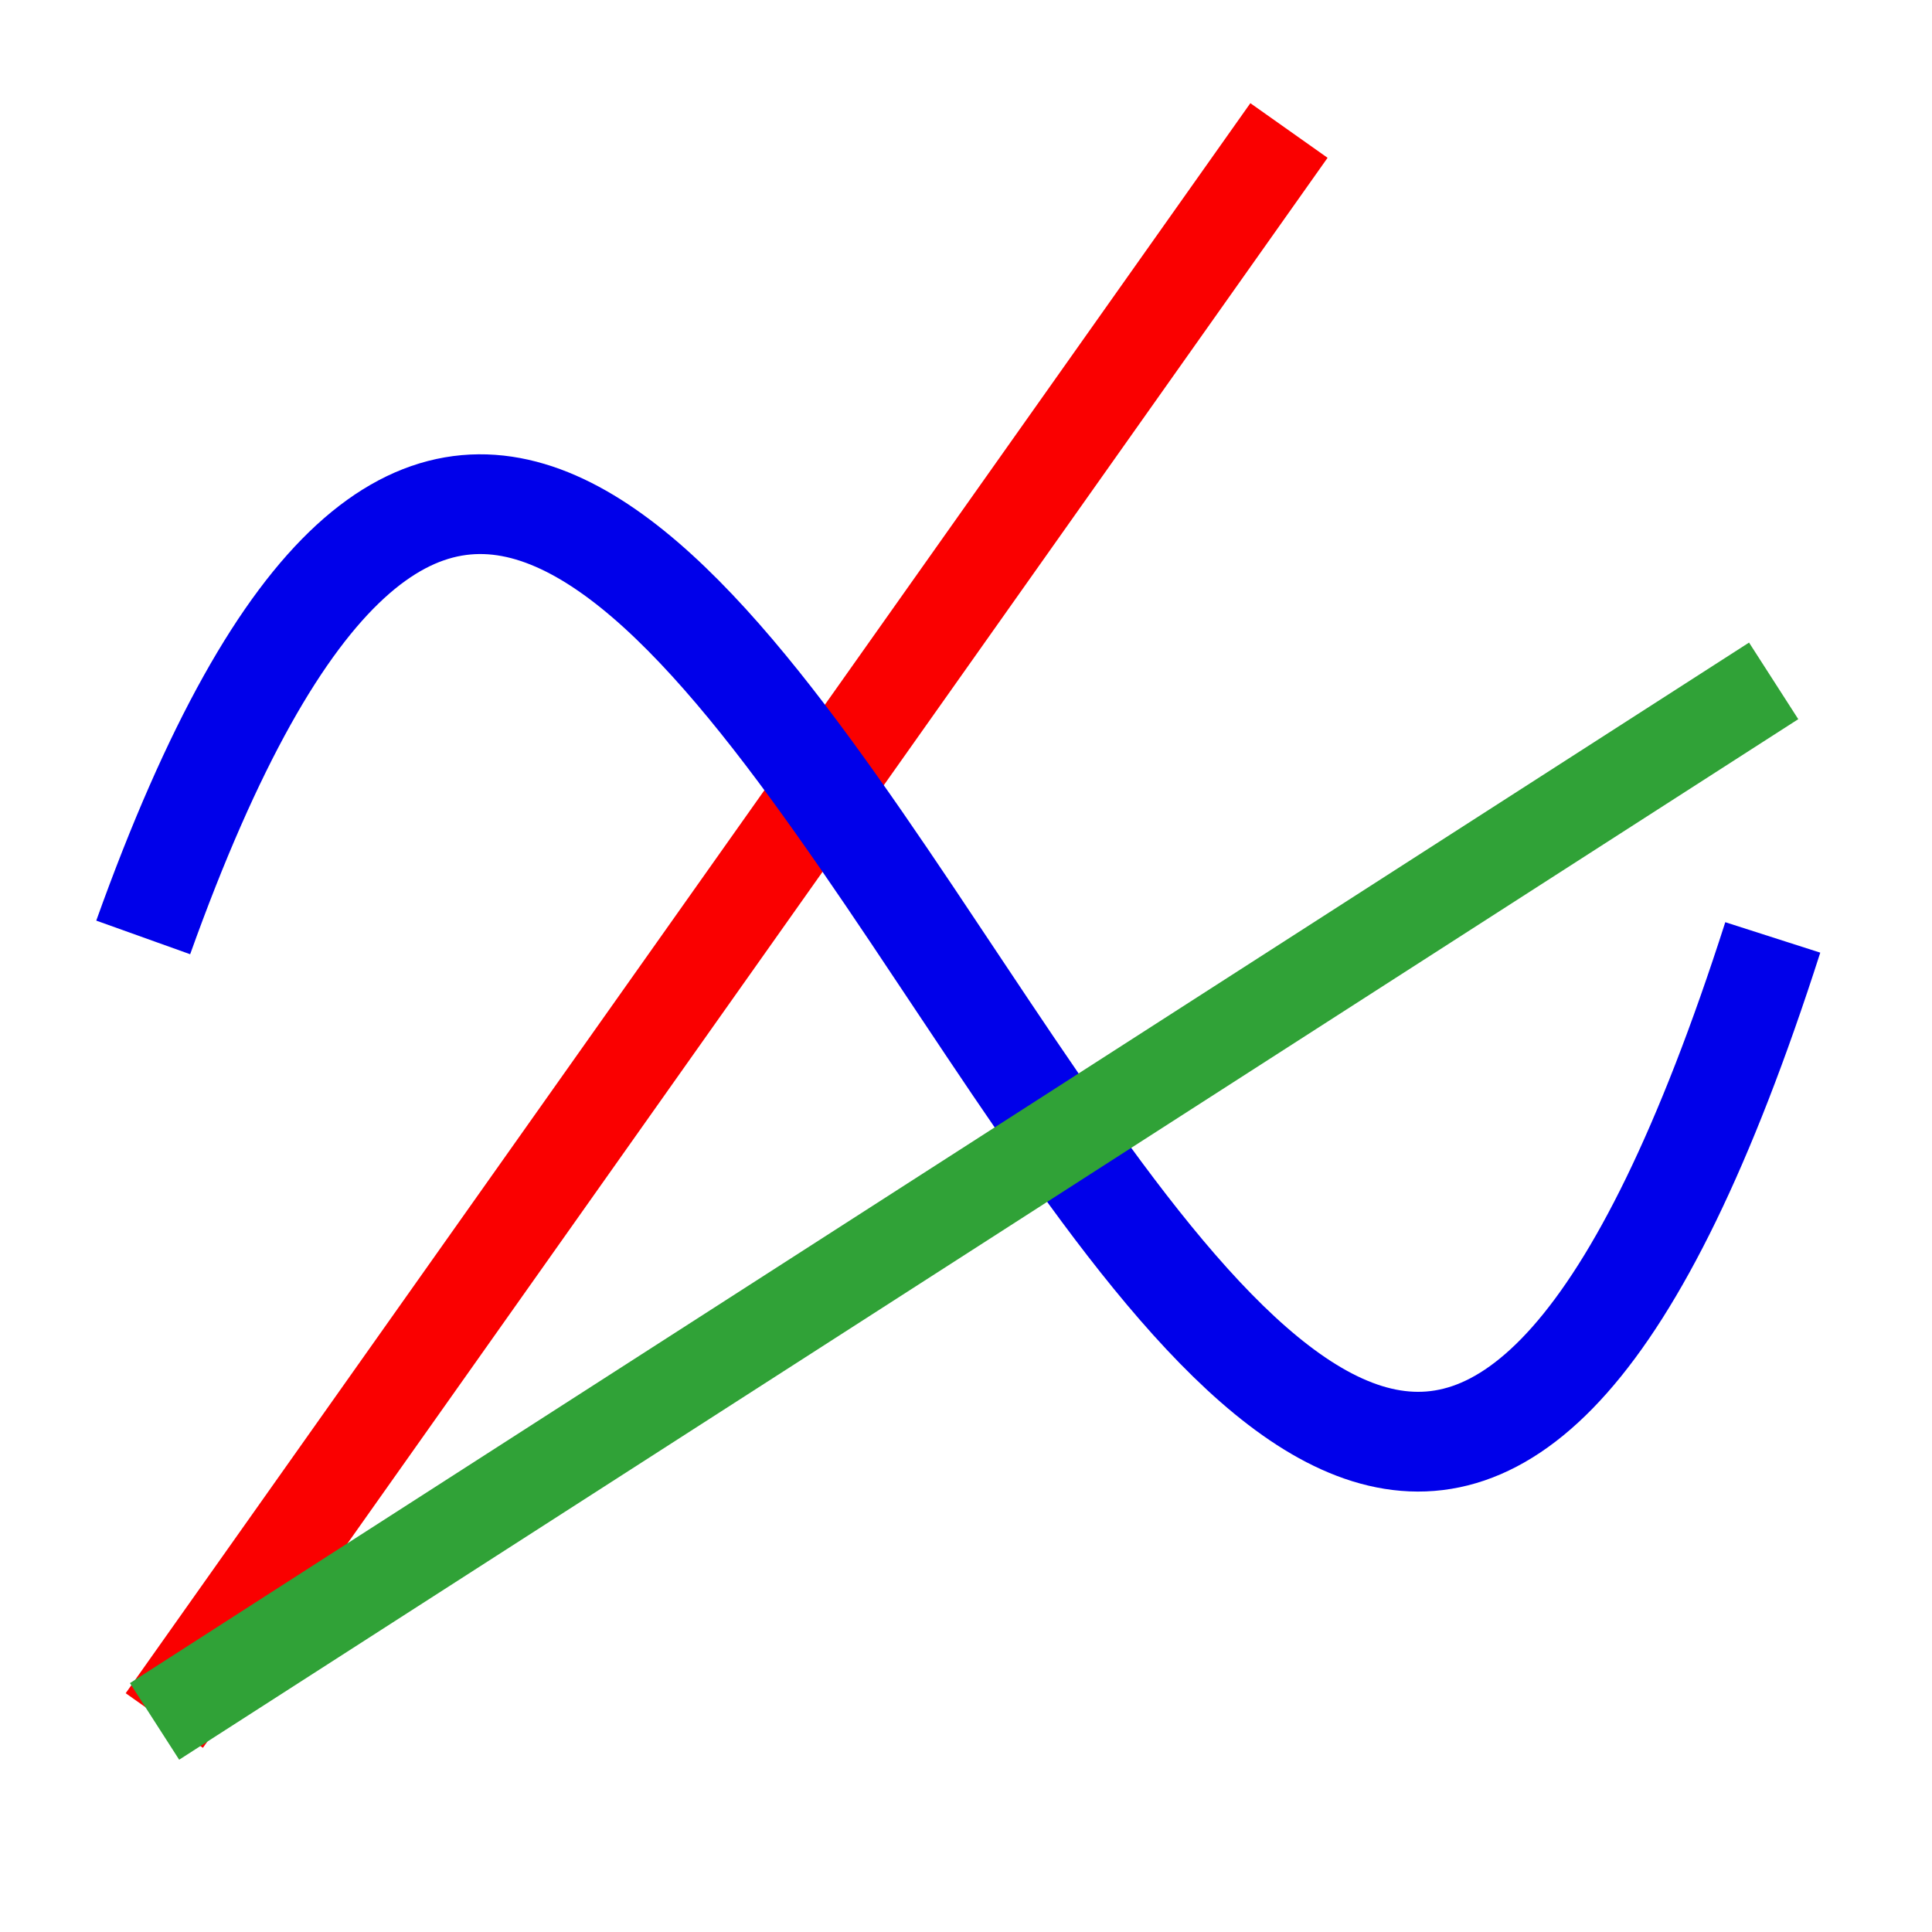 <?xml version="1.0" encoding="UTF-8" standalone="no"?>
<!-- Created with Inkscape (http://www.inkscape.org/) -->

<svg
   xmlns:dc="http://purl.org/dc/elements/1.1/"
   xmlns:cc="http://creativecommons.org/ns#"
   xmlns:rdf="http://www.w3.org/1999/02/22-rdf-syntax-ns#"
   xmlns:svg="http://www.w3.org/2000/svg"
   xmlns="http://www.w3.org/2000/svg"
   xmlns:xlink="http://www.w3.org/1999/xlink"
   xmlns:sodipodi="http://sodipodi.sourceforge.net/DTD/sodipodi-0.dtd"
   xmlns:inkscape="http://www.inkscape.org/namespaces/inkscape"
   width="24"
   height="24"
   id="svg2985"
   version="1.1"
   inkscape:version="0.48.5 r10040"
   sodipodi:docname="linecolor_icon_24x24.svg"
   inkscape:export-filename="C:\Users\User\Desktop\LABPro\PX1602 - NanchiPlot\NanchiPlot\nanchi\img\linecolor_icon_24x24.png"
   inkscape:export-xdpi="90"
   inkscape:export-ydpi="90">
  <defs
     id="defs2987">
    <linearGradient
       inkscape:collect="always"
       id="linearGradient3779">
      <stop
         style="stop-color:#000000;stop-opacity:1;"
         offset="0"
         id="stop3781" />
      <stop
         style="stop-color:#000000;stop-opacity:0;"
         offset="1"
         id="stop3783" />
    </linearGradient>
    <linearGradient
       inkscape:collect="always"
       id="linearGradient3771">
      <stop
         style="stop-color:#000000;stop-opacity:1;"
         offset="0"
         id="stop3773" />
      <stop
         style="stop-color:#000000;stop-opacity:0;"
         offset="1"
         id="stop3775" />
    </linearGradient>
    <radialGradient
       inkscape:collect="always"
       xlink:href="#linearGradient3771"
       id="radialGradient3777"
       cx="-16.485"
       cy="13.105"
       fx="-16.485"
       fy="13.105"
       r="14.512"
       gradientTransform="matrix(-2.658,2.869,-2.493,-2.309,3.748,85.584)"
       gradientUnits="userSpaceOnUse" />
    <radialGradient
       inkscape:collect="always"
       xlink:href="#linearGradient3779"
       id="radialGradient3785"
       cx="-29.788"
       cy="26.195"
       fx="-29.788"
       fy="26.195"
       r="1.533"
       gradientTransform="matrix(-2.801,5.086,-21.135,-11.64,482.142,481.302)"
       gradientUnits="userSpaceOnUse" />
  </defs>
  <sodipodi:namedview
     id="base"
     pagecolor="#ffffff"
     bordercolor="#666666"
     borderopacity="1.0"
     inkscape:pageopacity="0.0"
     inkscape:pageshadow="2"
     inkscape:zoom="7.9180417"
     inkscape:cx="1.4435719"
     inkscape:cy="11.81499"
     inkscape:current-layer="layer1"
     showgrid="true"
     inkscape:grid-bbox="true"
     inkscape:document-units="px"
     inkscape:window-width="1366"
     inkscape:window-height="705"
     inkscape:window-x="-4"
     inkscape:window-y="-4"
     inkscape:window-maximized="1" />
  <g
     id="layer1"
     inkscape:label="Layer 1"
     inkscape:groupmode="layer"
     transform="translate(0,-8)">
    <path
       style="fill:#ff0000;stroke:#fa0000;stroke-width:1.175;stroke-linecap:butt;stroke-linejoin:miter;stroke-miterlimit:4;stroke-opacity:1;stroke-dasharray:none"
       d="M 2.041,29.373 16.012,9.621"
       id="path3769"
       inkscape:connector-curvature="0" />
    <path
       style="fill:none;stroke:#0000ea;stroke-width:1.239;stroke-linecap:butt;stroke-linejoin:miter;stroke-miterlimit:4;stroke-opacity:1;stroke-dasharray:none"
       d="m 1.779,19.645 c 6.899,-19.27 13.499,21.035 20.243,0"
       id="path3761"
       inkscape:connector-curvature="0"
       sodipodi:nodetypes="cc" />
    <path
       style="fill:none;stroke:#30a237;stroke-width:1.131;stroke-linecap:butt;stroke-linejoin:miter;stroke-miterlimit:4;stroke-opacity:1;stroke-dasharray:none"
       d="M 22.033,16.458 1.92,29.384"
       id="path3763"
       inkscape:connector-curvature="0" />
  </g>
</svg>
